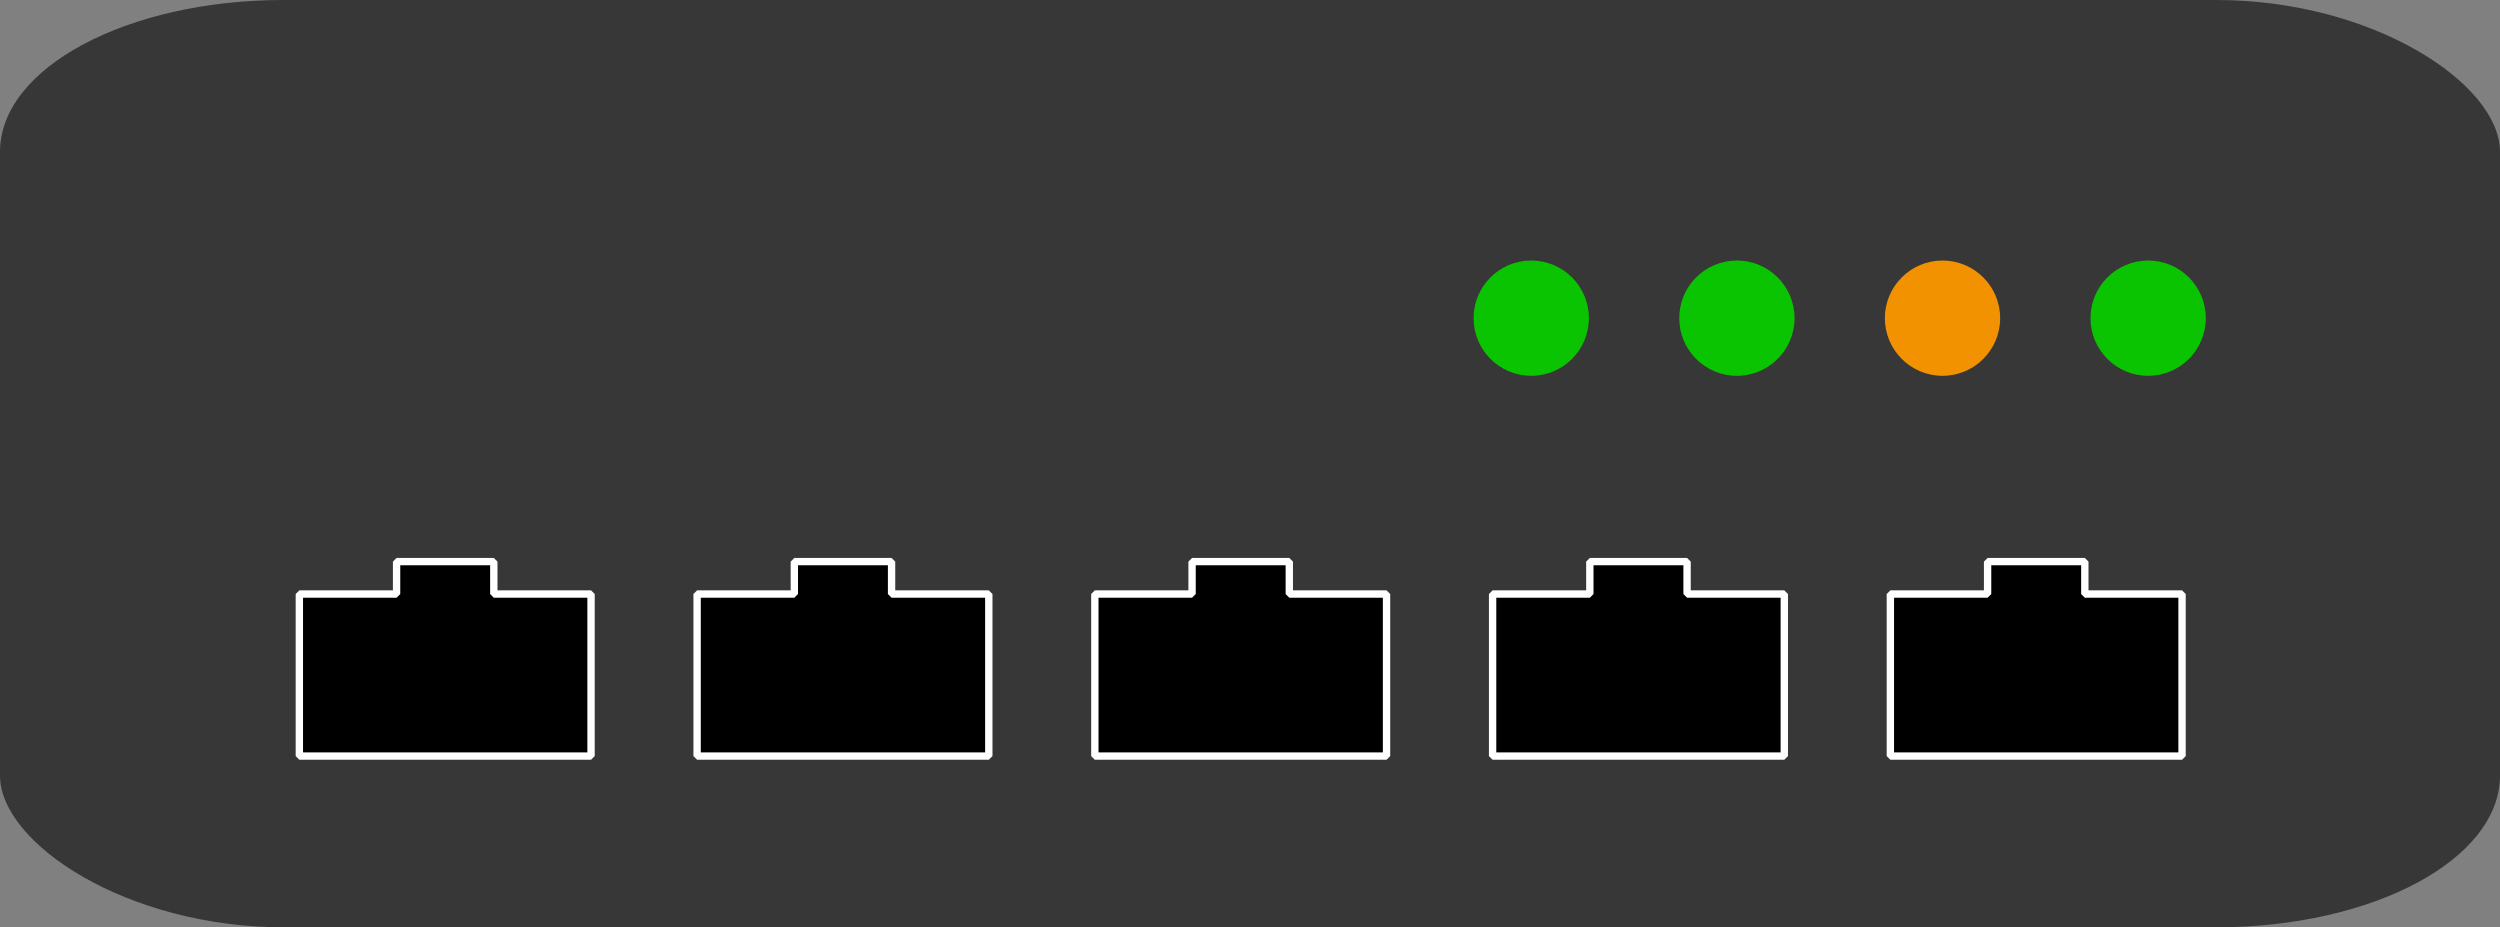<?xml version="1.0" encoding="UTF-8" standalone="no"?>
<!-- Created with Inkscape (http://www.inkscape.org/) -->

<svg
   xmlns:dc="http://purl.org/dc/elements/1.1/"
   xmlns:cc="http://creativecommons.org/ns#"
   xmlns:rdf="http://www.w3.org/1999/02/22-rdf-syntax-ns#"
   xmlns:svg="http://www.w3.org/2000/svg"
   xmlns="http://www.w3.org/2000/svg"
   xmlns:sodipodi="http://sodipodi.sourceforge.net/DTD/sodipodi-0.dtd"
   xmlns:inkscape="http://www.inkscape.org/namespaces/inkscape"
   width="102.053mm"
   height="37.854mm"
   viewBox="0 0 102.053 37.854"
   version="1.1"
   id="svg855"
   inkscape:version="0.92.4 (5da689c313, 2019-01-14)"
   sodipodi:docname="switch.svg">
  <rect x="0" y="0" width="102.053" height="37.854" fill="#808080" stroke="none"/>
  <defs
     id="defs849" />
  <sodipodi:namedview
     id="base"
     pagecolor="#ffffff"
     bordercolor="#666666"
     borderopacity="1.0"
     inkscape:pageopacity="0.0"
     inkscape:pageshadow="2"
     inkscape:zoom="0.98994949"
     inkscape:cx="59.074296"
     inkscape:cy="158.06334"
     inkscape:document-units="mm"
     inkscape:current-layer="layer1"
     showgrid="false"
     inkscape:window-width="1276"
     inkscape:window-height="1400"
     inkscape:window-x="1280"
     inkscape:window-y="18"
     inkscape:window-maximized="0"
     fit-margin-top="0"
     fit-margin-left="0"
     fit-margin-right="0"
     fit-margin-bottom="0" />
  <g
     inkscape:label="Layer 1"
     inkscape:groupmode="layer"
     id="layer1"
     transform="translate(-0.945,-115.003)">
    <rect
       class="cls-1"
       x="0.945"
       y="115.003"
       width="102.053"
       height="37.854"
       rx="11.58"
       ry="6.196"
       id="rect8"
       style="fill:#373737;fill-opacity:1;stroke:none;stroke-width:0.165;stroke-miterlimit:10" />
    <circle
       class="cls-4"
       cx="63.452"
       cy="127.991"
       r="2.353"
       id="circle14-6"
       style="fill:#0bc401;fill-opacity:1;stroke:none;stroke-width:0.286px;stroke-miterlimit:10" />
    <circle
       class="cls-4"
       cx="71.847"
       cy="127.991"
       r="2.353"
       id="circle14-6-7"
       style="fill:#0bc401;fill-opacity:1;stroke:none;stroke-width:0.286px;stroke-miterlimit:10" />
    <circle
       class="cls-4"
       cx="80.241"
       cy="127.991"
       r="2.353"
       id="circle14-6-5"
       style="fill:#f39200;fill-opacity:1;stroke:none;stroke-width:0.286px;stroke-miterlimit:10" />
    <circle
       class="cls-4"
       cx="88.635"
       cy="127.991"
       r="2.353"
       id="circle14-6-3"
       style="fill:#0bc401;fill-opacity:1;stroke:none;stroke-width:0.286px;stroke-miterlimit:10" />
    <path
       style="color:#000000;clip-rule:nonzero;display:inline;overflow:visible;visibility:visible;opacity:1;isolation:auto;mix-blend-mode:normal;color-interpolation:sRGB;color-interpolation-filters:linearRGB;solid-color:#000000;solid-opacity:1;fill:#000000;fill-opacity:1;fill-rule:evenodd;stroke:#ffffff;stroke-width:0.3;stroke-linecap:round;stroke-linejoin:bevel;stroke-miterlimit:10;stroke-dasharray:none;stroke-dashoffset:0;stroke-opacity:1;color-rendering:auto;image-rendering:auto;shape-rendering:auto;text-rendering:auto;enable-background:accumulate"
       d="m 14.489,145.867 h 10.583 v -6.615 h -3.969 v -1.323 h -3.969 v 1.323 h -3.969 v 6.615 h 1.323"
       id="path983"
       inkscape:connector-curvature="0" />
    <path
       style="color:#000000;clip-rule:nonzero;display:inline;overflow:visible;visibility:visible;opacity:1;isolation:auto;mix-blend-mode:normal;color-interpolation:sRGB;color-interpolation-filters:linearRGB;solid-color:#000000;solid-opacity:1;fill:#000000;fill-opacity:1;fill-rule:evenodd;stroke:#ffffff;stroke-width:0.3;stroke-linecap:round;stroke-linejoin:bevel;stroke-miterlimit:10;stroke-dasharray:none;stroke-dashoffset:0;stroke-opacity:1;color-rendering:auto;image-rendering:auto;shape-rendering:auto;text-rendering:auto;enable-background:accumulate"
       d="m 30.726,145.867 h 10.583 v -6.615 h -3.969 v -1.323 h -3.969 v 1.323 h -3.969 v 6.615 h 1.323"
       id="path983-3"
       inkscape:connector-curvature="0" />
    <path
       style="color:#000000;clip-rule:nonzero;display:inline;overflow:visible;visibility:visible;opacity:1;isolation:auto;mix-blend-mode:normal;color-interpolation:sRGB;color-interpolation-filters:linearRGB;solid-color:#000000;solid-opacity:1;fill:#000000;fill-opacity:1;fill-rule:evenodd;stroke:#ffffff;stroke-width:0.3;stroke-linecap:round;stroke-linejoin:bevel;stroke-miterlimit:10;stroke-dasharray:none;stroke-dashoffset:0;stroke-opacity:1;color-rendering:auto;image-rendering:auto;shape-rendering:auto;text-rendering:auto;enable-background:accumulate"
       d="m 46.962,145.867 h 10.583 v -6.615 h -3.969 v -1.323 h -3.969 v 1.323 h -3.969 v 6.615 H 46.962"
       id="path983-6"
       inkscape:connector-curvature="0" />
    <path
       style="color:#000000;clip-rule:nonzero;display:inline;overflow:visible;visibility:visible;opacity:1;isolation:auto;mix-blend-mode:normal;color-interpolation:sRGB;color-interpolation-filters:linearRGB;solid-color:#000000;solid-opacity:1;fill:#000000;fill-opacity:1;fill-rule:evenodd;stroke:#ffffff;stroke-width:0.3;stroke-linecap:round;stroke-linejoin:bevel;stroke-miterlimit:10;stroke-dasharray:none;stroke-dashoffset:0;stroke-opacity:1;color-rendering:auto;image-rendering:auto;shape-rendering:auto;text-rendering:auto;enable-background:accumulate"
       d="m 63.199,145.867 h 10.583 v -6.615 h -3.969 v -1.323 h -3.969 v 1.323 h -3.969 v 6.615 h 1.323"
       id="path983-7"
       inkscape:connector-curvature="0" />
    <path
       style="color:#000000;clip-rule:nonzero;display:inline;overflow:visible;visibility:visible;opacity:1;isolation:auto;mix-blend-mode:normal;color-interpolation:sRGB;color-interpolation-filters:linearRGB;solid-color:#000000;solid-opacity:1;fill:#000000;fill-opacity:1;fill-rule:evenodd;stroke:#ffffff;stroke-width:0.3;stroke-linecap:round;stroke-linejoin:bevel;stroke-miterlimit:10;stroke-dasharray:none;stroke-dashoffset:0;stroke-opacity:1;color-rendering:auto;image-rendering:auto;shape-rendering:auto;text-rendering:auto;enable-background:accumulate"
       d="m 79.436,145.867 h 10.583 v -6.615 h -3.969 v -1.323 h -3.969 v 1.323 h -3.969 v 6.615 h 1.323"
       id="path983-5"
       inkscape:connector-curvature="0" />
  </g>
</svg>
